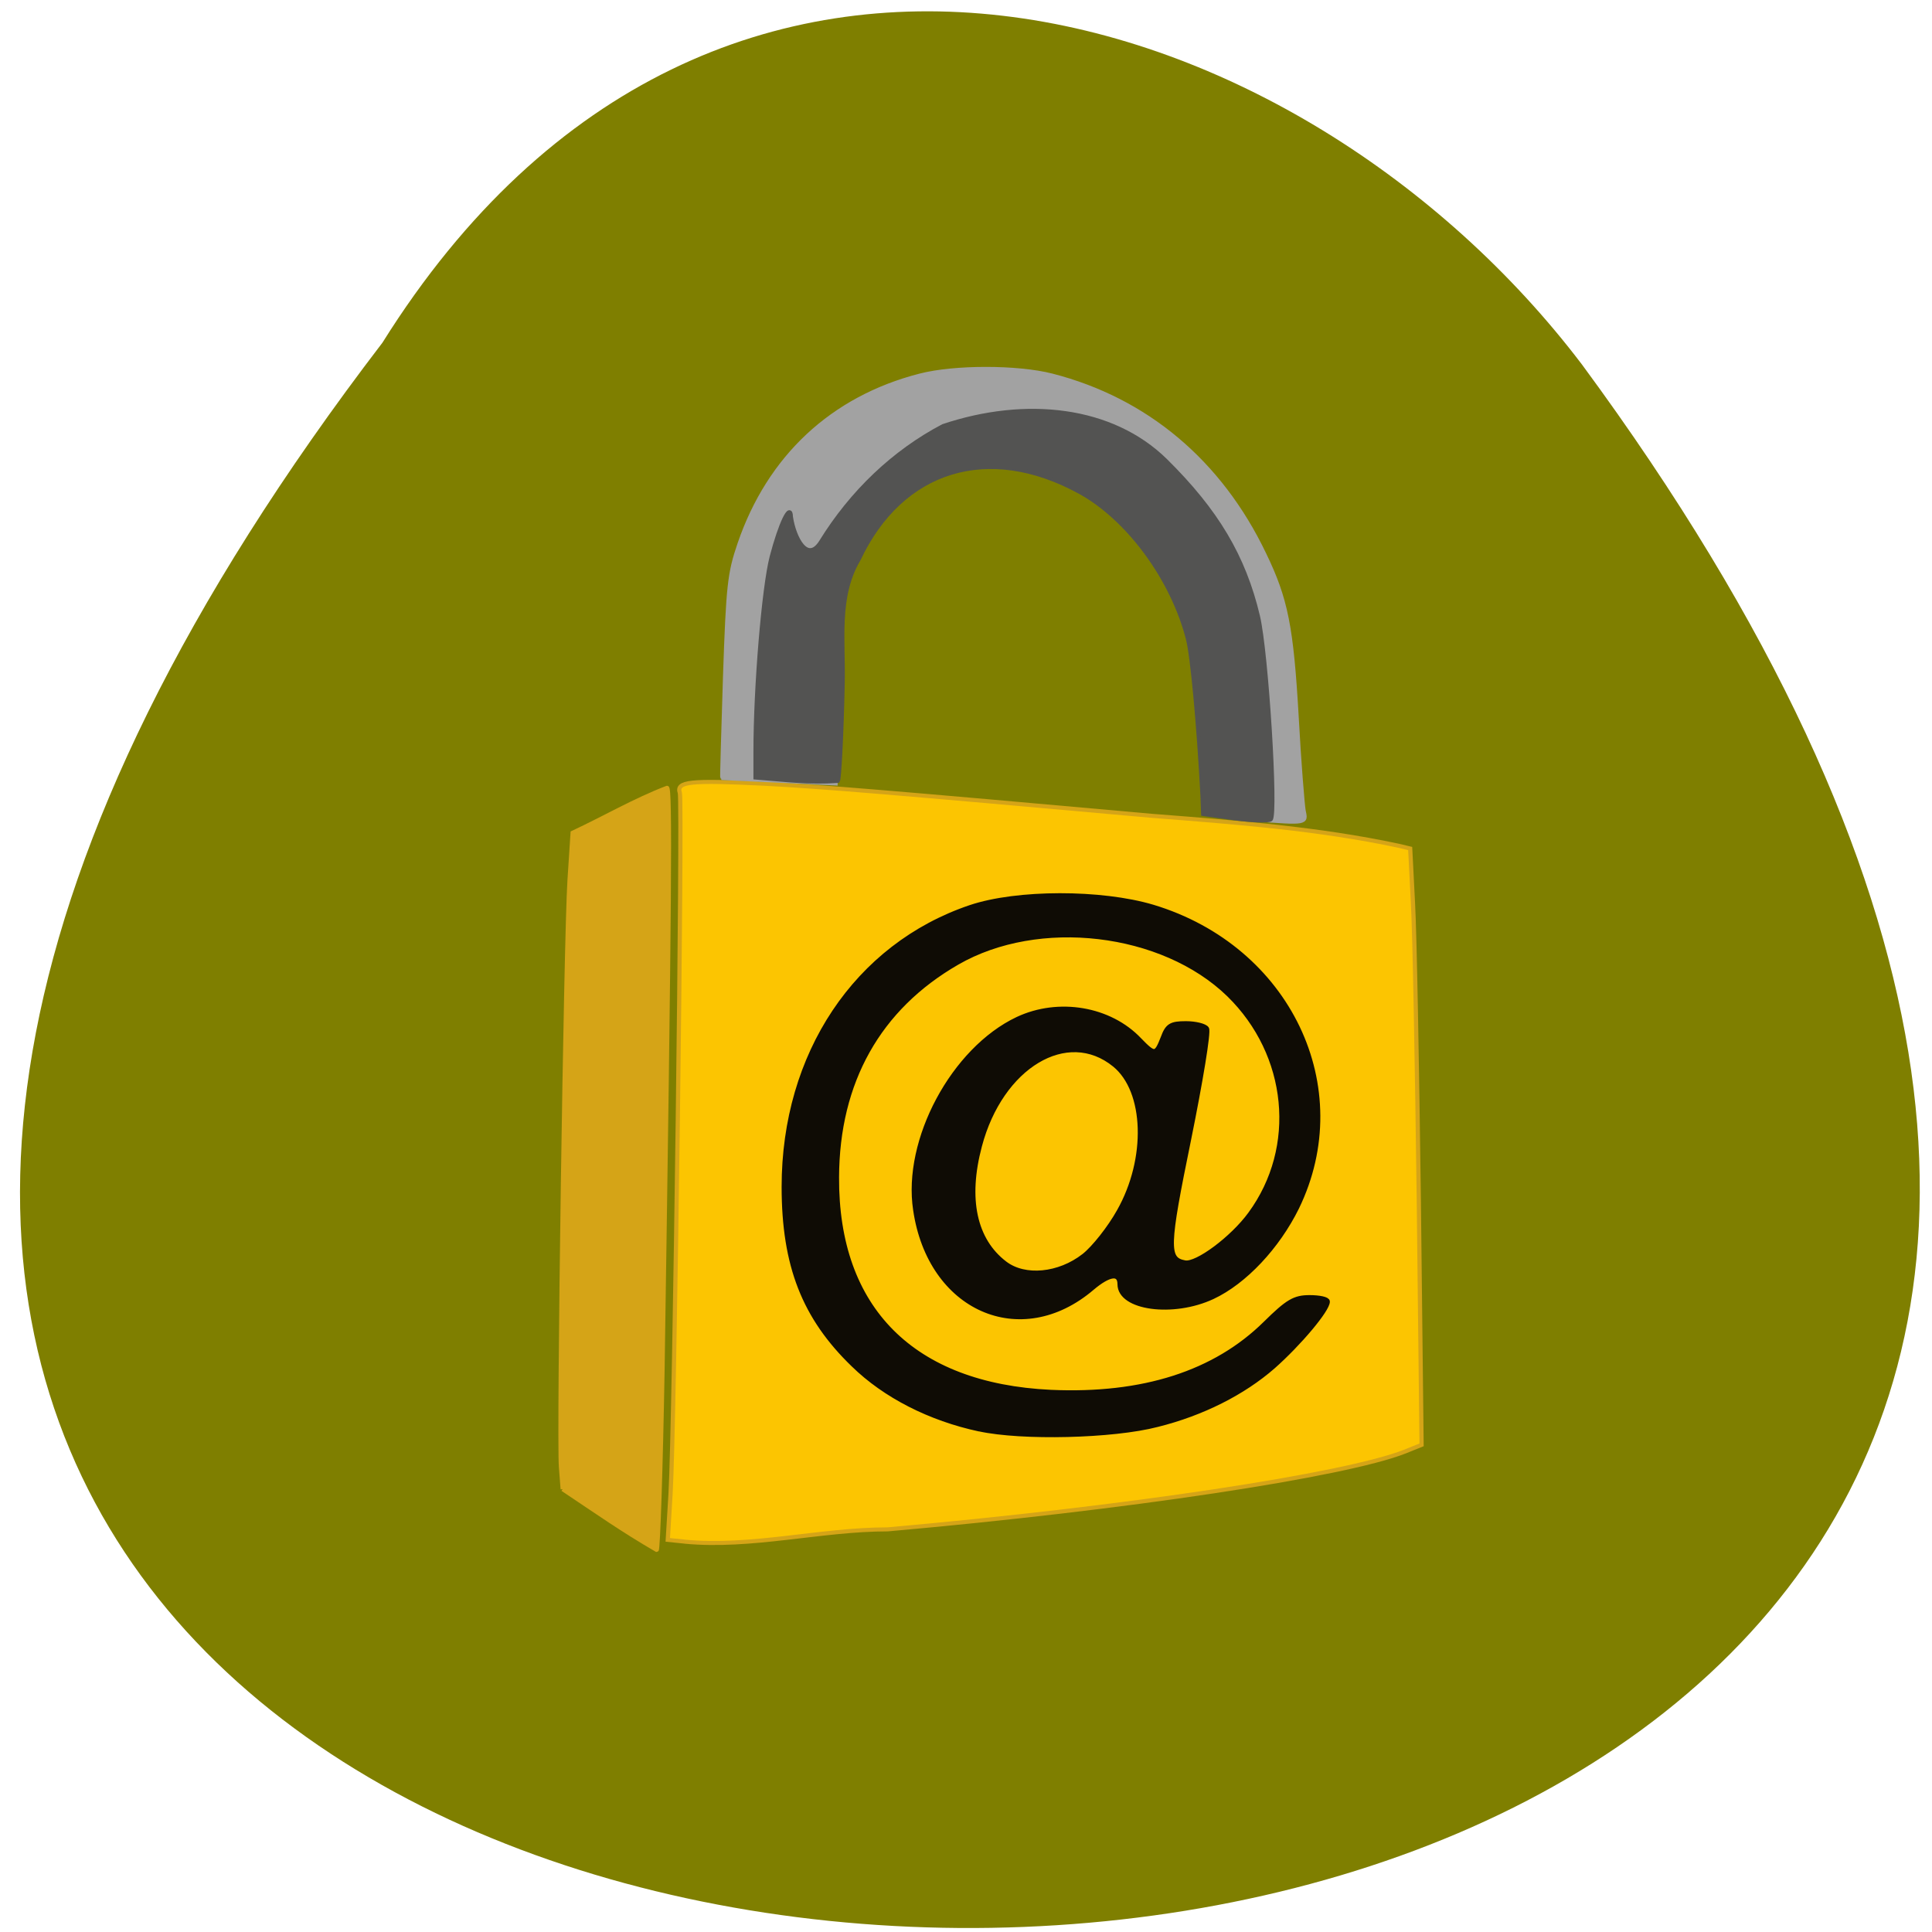 <svg xmlns="http://www.w3.org/2000/svg" viewBox="0 0 22 22"><path d="m 4.355 3.902 c -18.305 23.926 31.26 24.13 13.66 0.25 c -3.184 -4.195 -9.863 -6.316 -13.66 -0.25" fill="#7f7f00"/><g stroke="#d5a417"><path d="m 74.5 197.18 l -0.227 -2.955 c -0.318 -4 0.636 -69.772 1.136 -77.68 l 0.409 -6.273 c 4.182 -1.955 8.227 -4.318 12.5 -5.955 c 0.455 -0.045 0.364 13.818 -0.591 77.09 c -0.227 13.09 -0.591 23.818 -0.773 23.818 c -4.545 -2.636 -7.818 -4.955 -12.455 -8.05" transform="scale(0.086 0.086)" fill="#d5a417" stroke-width="0.548"/><path d="m 66.08 249.61 l -3.253 -0.346 l 0.542 -9.284 c 0.813 -14.07 2.372 -140.65 1.83 -142.59 c -0.745 -2.356 1.897 -2.633 16.805 -1.871 c 11.249 0.624 23.581 1.663 75.826 6.513 c 16.263 1.316 32.594 2.564 48.52 6.097 l 2.236 0.554 l 0.542 11.02 c 0.339 6.097 0.813 33.33 1.152 60.63 l 0.542 49.61 l -3.32 1.386 c -11.791 4.781 -54.617 11.502 -101.51 15.798 c -13.146 0 -26.766 3.811 -39.912 2.494" transform="matrix(0.058 0 0 0.056 3.96 3.576)" fill="#fcc501" stroke-width="0.823"/></g><g transform="matrix(0.058 0 0 0.056 3.96 3.576)"><path d="m 177.83 102.72 c -2.101 -0.139 -5.082 -0.485 -6.641 -0.693 l -2.711 -0.485 l -0.068 -5.82 c 0 -13.165 -1.626 -27.09 -3.795 -33.881 c -5.218 -15.867 -16.06 -26.329 -31.24 -30.348 c -14.637 -3.811 -28.12 2.841 -34.695 17.322 l -2.914 6.305 v 40.33 l -11.05 -0.554 c -6.099 -0.277 -11.11 -0.554 -11.181 -0.554 c -0.068 -0.069 0.203 -9.354 0.542 -20.578 c 0.61 -18.569 0.881 -21.06 2.846 -27.02 c 5.828 -17.668 18.228 -29.655 35.44 -34.23 c 6.709 -1.801 19.11 -1.801 25.885 0 c 18.499 4.919 33 17.53 41.674 36.31 c 4.269 9.146 5.353 14.758 6.37 33.19 c 0.474 9.146 1.152 17.599 1.355 18.915 c 0.542 2.633 0.745 2.633 -9.826 1.801" fill="#a2a2a2" stroke="#a2a2a2" stroke-width="0.826"/><path d="m 174.23 102.58 l -6.302 -0.901 l -0.136 -3.811 c -0.745 -14.481 -1.965 -28.2 -2.846 -31.803 c -3.049 -12.264 -11.723 -24.458 -21.21 -29.863 c -17.957 -10.185 -35.03 -4.781 -43.44 13.719 c -4.337 7.552 -2.914 16.629 -3.117 25.15 c -0.203 10.601 -0.678 19.539 -0.949 19.885 c -5.76 0.416 -10.1 -0.208 -16.195 -0.693 v -5.197 c 0 -13.234 1.626 -33.466 3.185 -39.702 c 1.694 -6.721 3.727 -11.155 3.795 -8.107 c 0.61 4.227 3.185 9.492 5.895 5.058 c 6.03 -10.116 14.298 -18.292 23.988 -23.558 c 16.195 -5.612 33.07 -3.742 43.639 6.998 c 10.03 10.255 15.382 19.539 18.16 31.664 c 1.694 7.344 3.659 40.26 2.507 41.36 c -0.407 0.346 -3.591 0.277 -6.98 -0.208" fill="#535352" stroke="#535352" stroke-width="0.782"/><path d="m 124.02 226.74 c -9.69 -2.148 -18.499 -6.79 -24.733 -13.1 c -9.622 -9.631 -13.62 -20.16 -13.62 -36.17 c 0 -26.953 14.23 -48.986 36.592 -56.816 c 9.148 -3.187 25.682 -3.187 35.779 -0.069 c 26.631 8.314 39.709 36.722 28.26 61.11 c -3.795 7.968 -10.232 15.1 -16.534 18.15 c -7.725 3.742 -18.16 2.286 -18.16 -2.564 c 0 -2.494 -2.168 -2.148 -5.489 0.762 c -14.03 12.402 -31.781 4.227 -34.627 -15.867 c -2.101 -14.204 7.454 -32.634 20.06 -38.801 c 7.996 -3.88 18.02 -2.148 23.852 4.227 c 2.982 3.187 3.32 3.187 4.676 -0.416 c 0.881 -2.494 1.559 -2.91 4.472 -2.91 c 1.897 0 3.727 0.485 4.066 1.039 c 0.407 0.624 -1.22 10.74 -3.524 22.518 c -4.337 21.895 -4.405 24.389 -0.745 25.08 c 2.372 0.485 9.419 -4.989 12.875 -9.908 c 9.622 -13.58 7.793 -32.496 -4.201 -44.621 c -13.01 -13.1 -37.41 -16.07 -53.4 -6.513 c -15.45 9.215 -23.581 24.25 -23.649 43.651 c -0.136 26.814 14.908 42.4 42.08 43.72 c 18.09 0.831 32.26 -3.88 42.15 -13.996 c 4.337 -4.434 5.692 -5.266 8.606 -5.266 c 1.965 0 3.524 0.346 3.524 0.831 c 0 1.663 -5.557 8.522 -10.707 13.234 c -5.828 5.266 -13.824 9.492 -22.701 11.779 c -8.741 2.356 -26.631 2.771 -34.898 0.901 m 20.532 -35.2 c 1.965 -1.594 5.082 -5.682 6.912 -9.08 c 5.828 -10.67 5.421 -24.458 -0.881 -29.794 c -9.351 -7.899 -22.429 0.277 -26.563 16.49 c -2.778 10.809 -1.016 19.19 4.947 23.904 c 3.93 3.118 10.707 2.425 15.585 -1.524" fill="#0f0c05" stroke="#0f0c05" stroke-width="0.973"/></g></svg>